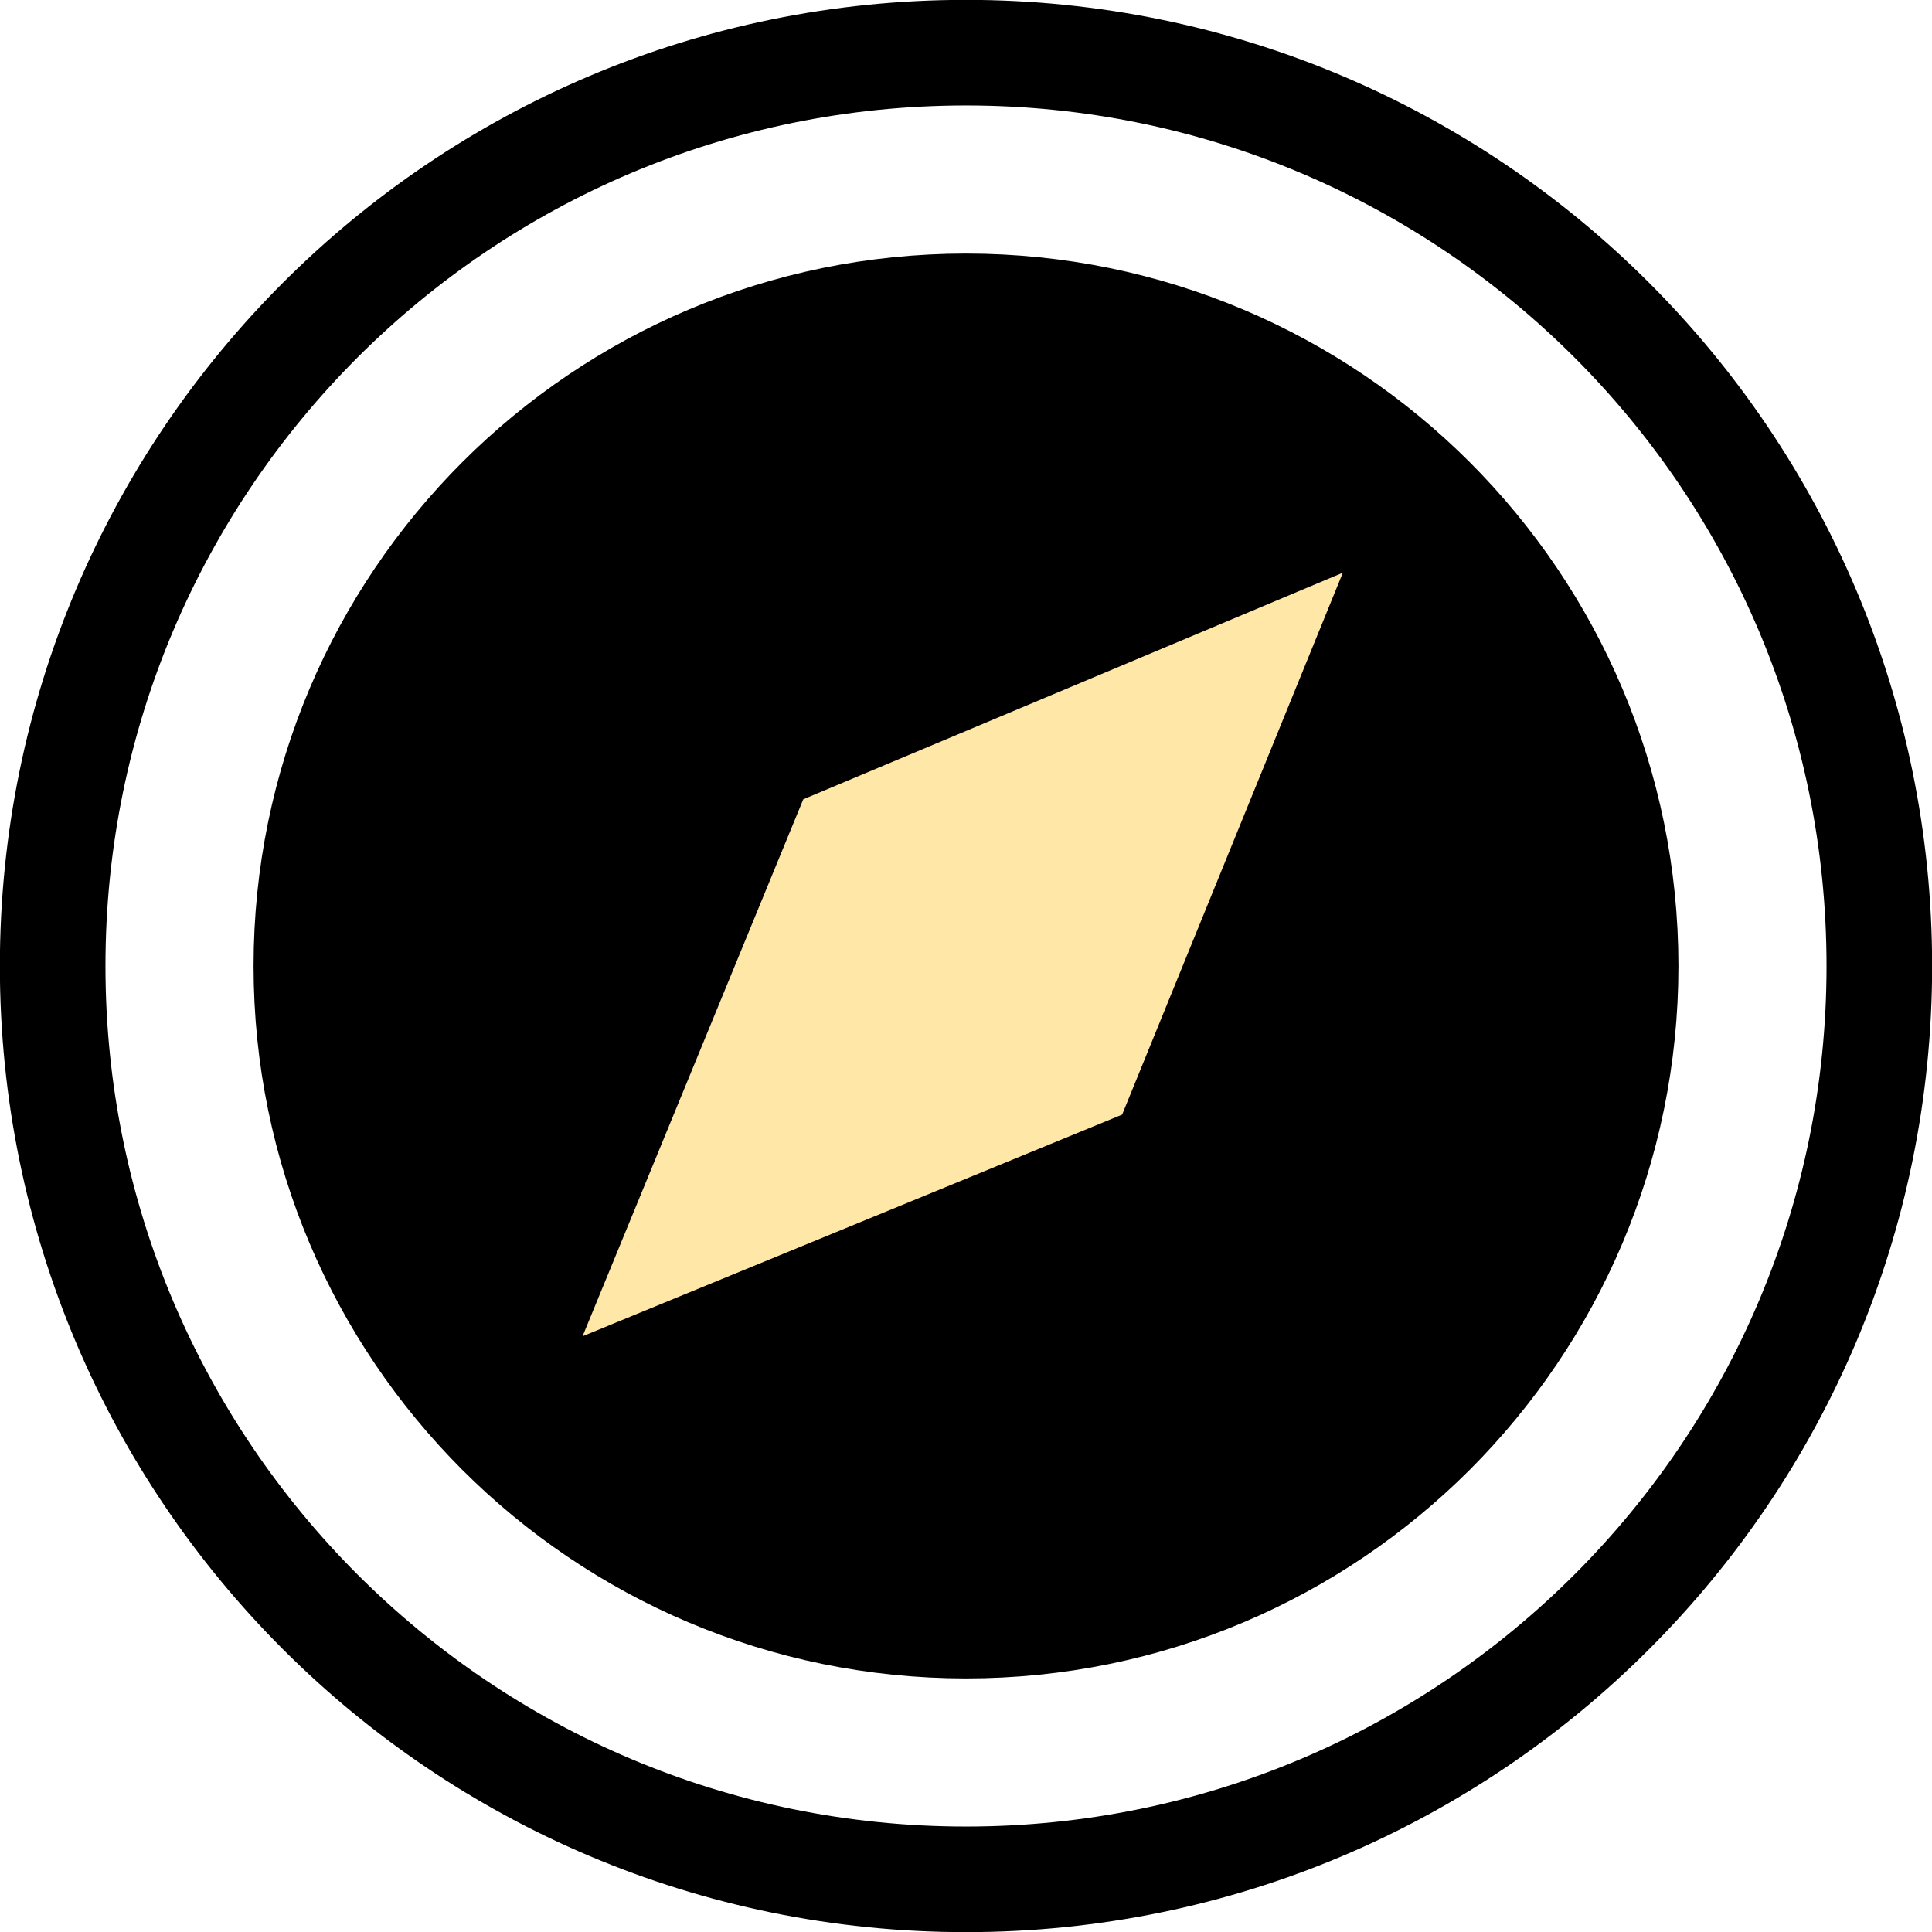 <svg width="587" height="587" xmlns="http://www.w3.org/2000/svg" xmlns:xlink="http://www.w3.org/1999/xlink" xml:space="preserve" overflow="hidden"><defs><clipPath id="clip0"><rect x="2457" y="3785" width="587" height="587"/></clipPath></defs><g clip-path="url(#clip0)" transform="translate(-2457 -3785)"><path d="M2473 4078.5C2473 3925.24 2597.24 3801 2750.5 3801 2903.76 3801 3028 3925.24 3028 4078.5 3028 4231.76 2903.76 4356 2750.5 4356 2597.24 4356 2473 4231.76 2473 4078.5Z" stroke="#000000" stroke-width="32.083" stroke-miterlimit="8" fill="none" fill-rule="evenodd"/><path d="M2545.5 4078.5C2545.5 3965.28 2637.28 3873.5 2750.5 3873.5 2863.72 3873.5 2955.5 3965.28 2955.5 4078.5 2955.5 4191.72 2863.72 4283.5 2750.5 4283.5 2637.28 4283.5 2545.5 4191.72 2545.5 4078.5Z" stroke="#000000" stroke-width="22.917" stroke-miterlimit="8" fill-rule="evenodd"/><path d="M2865 3959 2797.94 4123.65 2634 4191 2701.06 4027.85Z" fill="#FFE8A7" fill-rule="evenodd"/></g></svg>